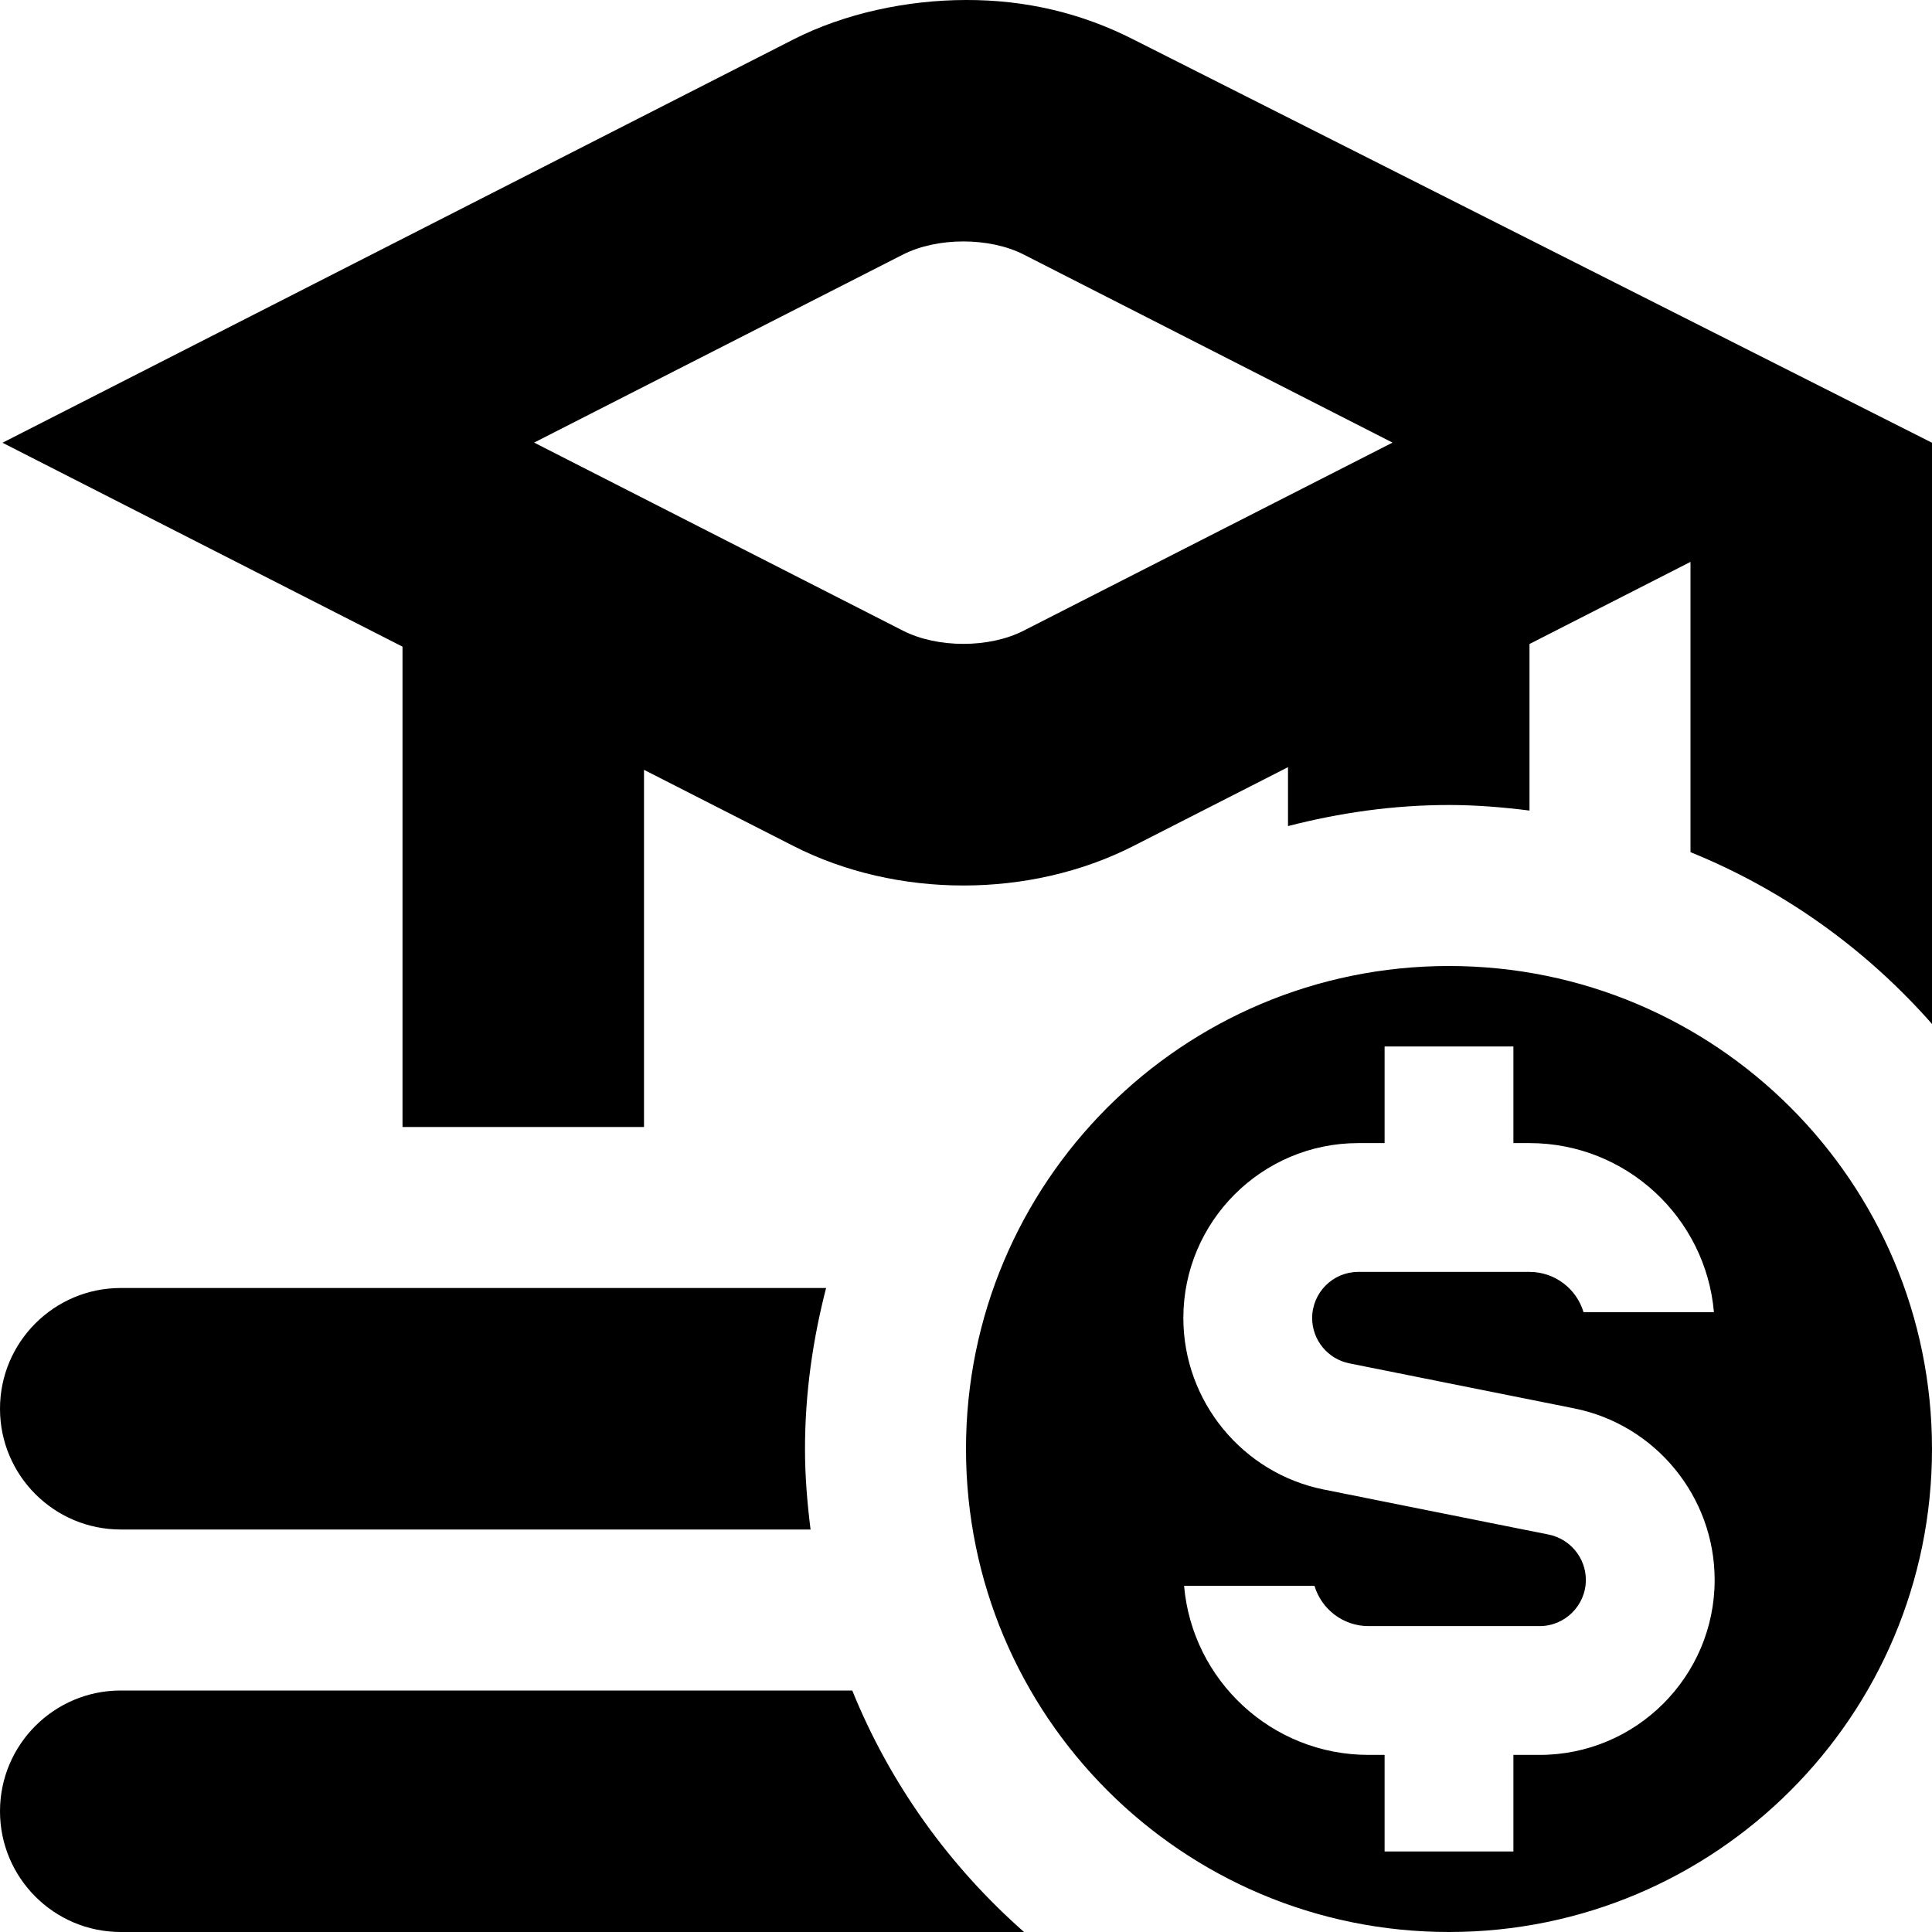 <svg id="Layer_1" viewBox="0 0 24 24" xmlns="http://www.w3.org/2000/svg" data-name="Layer 1"><path d="m10.262 16c-.165.64-.262 1.308-.262 2 0 .339.028.672.069 1h-8.569c-.828 0-1.5-.672-1.5-1.5s.672-1.5 1.5-1.5zm.325 5h-9.087c-.828 0-1.5.672-1.5 1.5s.672 1.5 1.5 1.5h11.221c-.926-.815-1.663-1.838-2.134-3zm13.413-3c0 3.314-2.686 6-6 6s-6-2.686-6-6 2.686-6 6-6 6 2.686 6 6zm-2.7 1.626c0-1.033-.734-1.929-1.747-2.131l-2.792-.559c-.267-.054-.461-.291-.461-.562 0-.316.257-.574.573-.574h2.127c.316 0 .585.211.671.5h1.62c-.102-1.175-1.09-2.1-2.291-2.1h-.2v-1.2h-1.6v1.2h-.327c-1.198 0-2.173.975-2.173 2.173 0 1.033.734 1.929 1.747 2.131l2.791.559c.268.054.462.291.462.563 0 .316-.258.574-.574.574h-2.126c-.316 0-.585-.211-.671-.5h-1.62c.102 1.175 1.09 2.1 2.291 2.1h.2v1.2h1.6v-1.2h.326c1.199 0 2.174-.975 2.174-2.173zm2.7-14.127v7.221c-.815-.926-1.838-1.663-3-2.134v-3.606l-2 1.02v2.069c-.328-.041-.661-.069-1-.069-.692 0-1.36.097-2 .262v-.732l-1.92.979c-.642.327-1.376.491-2.112.491s-1.47-.164-2.112-.491l-1.856-.946v4.437h-3v-5.967l-4.969-2.533 9.825-5.01c.638-.325 1.412-.489 2.144-.49.738-.002 1.433.161 2.077.489l9.923 5.011zm-6.7 0-4.583-2.337c-.427-.217-1.072-.217-1.5 0l-4.582 2.336 4.583 2.337c.428.218 1.071.218 1.497 0l4.584-2.337z"/></svg>